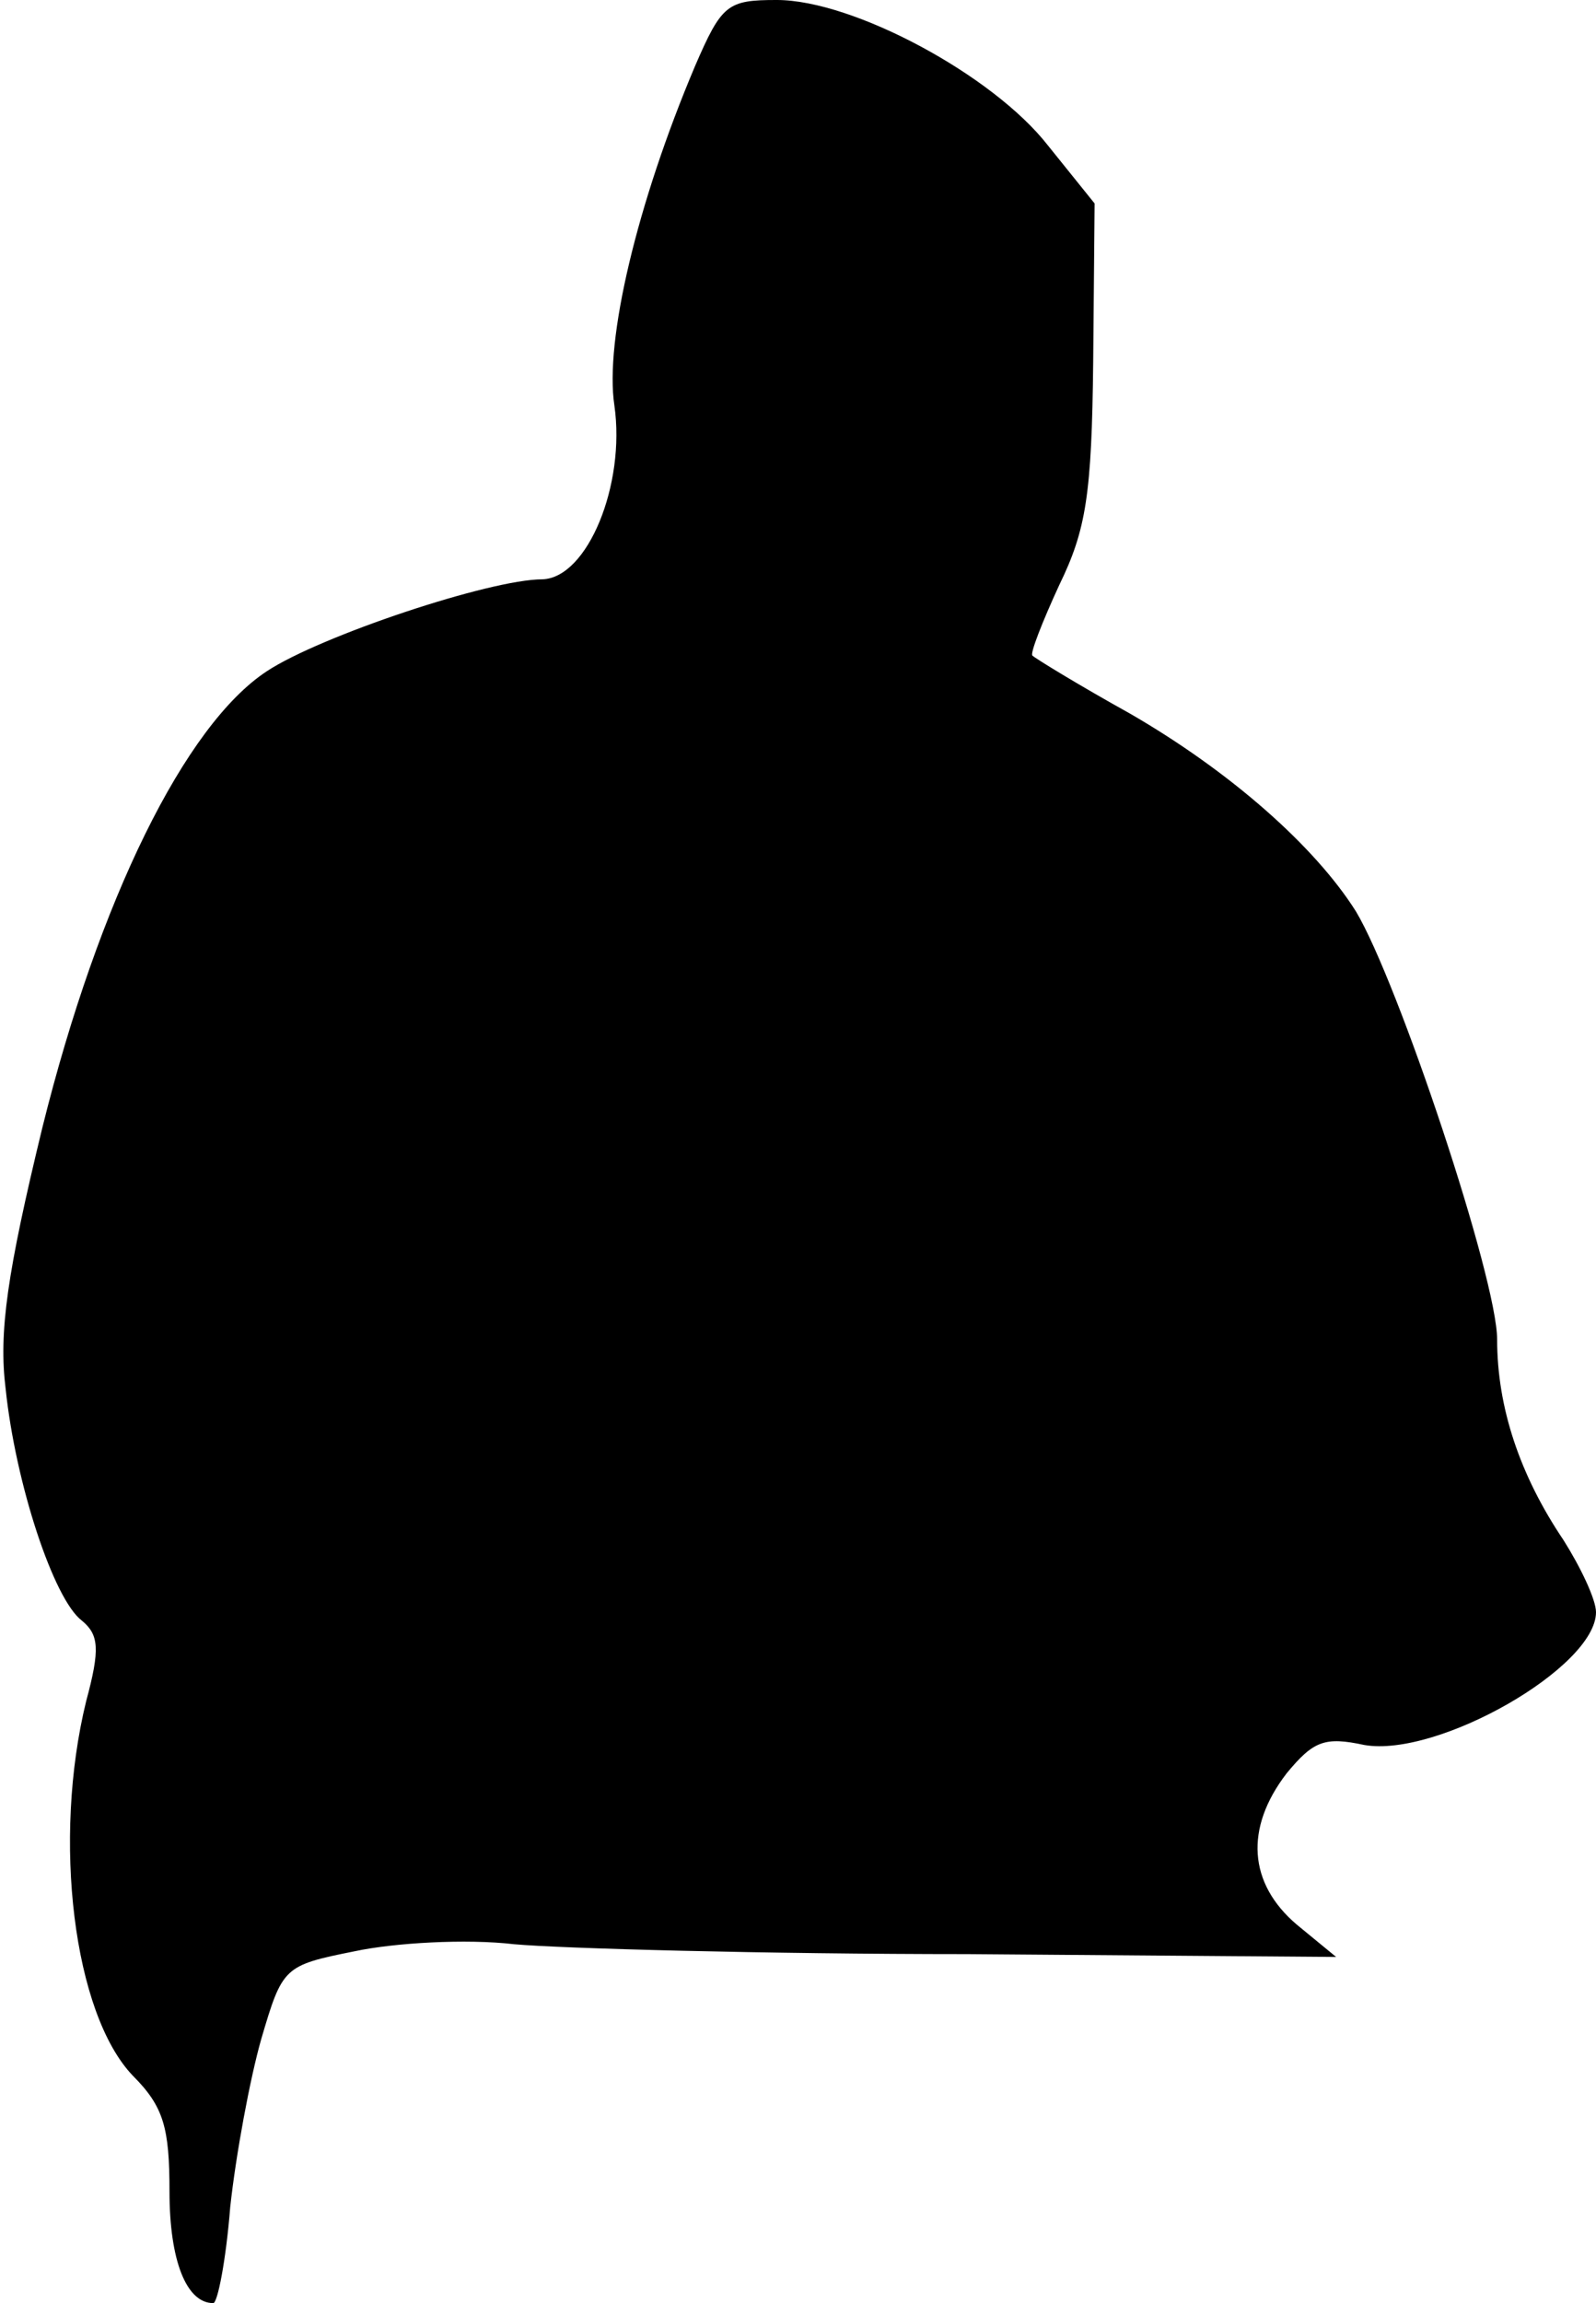 <?xml version="1.0" standalone="no"?>
<!DOCTYPE svg PUBLIC "-//W3C//DTD SVG 20010904//EN"
 "http://www.w3.org/TR/2001/REC-SVG-20010904/DTD/svg10.dtd">
<svg version="1.0" xmlns="http://www.w3.org/2000/svg"
 width="113pt" height="163pt" viewBox="0 0 113 163"
 preserveAspectRatio="xMidYMid meet">
<g transform="translate(0,163) scale(0.1,-0.1)"
fill="#000000" stroke="none">
<path fill="#000000" stroke="none" d="M492 1583 c-41 -97 -64 -194 -57 -240
8 -56 -19 -122 -51 -123 -37 0 -157 -40 -195 -65 -58 -38 -119 -162 -159 -323
-25 -103 -31 -145 -26 -185 7 -67 34 -149 54 -164 12 -10 13 -20 3 -57 -24
-98 -9 -221 33 -265 22 -22 26 -37 26 -82 0 -49 12 -79 31 -79 3 0 9 30 12 68
4 37 14 91 22 119 15 51 16 52 66 62 28 6 79 9 113 5 33 -3 178 -7 321 -7
l261 -2 -28 23 c-34 29 -37 68 -7 107 19 23 27 26 55 20 52 -9 164 55 164 94
0 9 -11 32 -23 51 -31 46 -47 94 -47 142 0 43 -70 253 -100 303 -29 46 -89 99
-160 140 -36 20 -67 39 -69 41 -2 1 7 24 19 50 19 39 23 64 24 158 l1 112 -33
41 c-39 50 -138 103 -192 103 -35 0 -39 -3 -58 -47z"/>
</g>
</svg>
